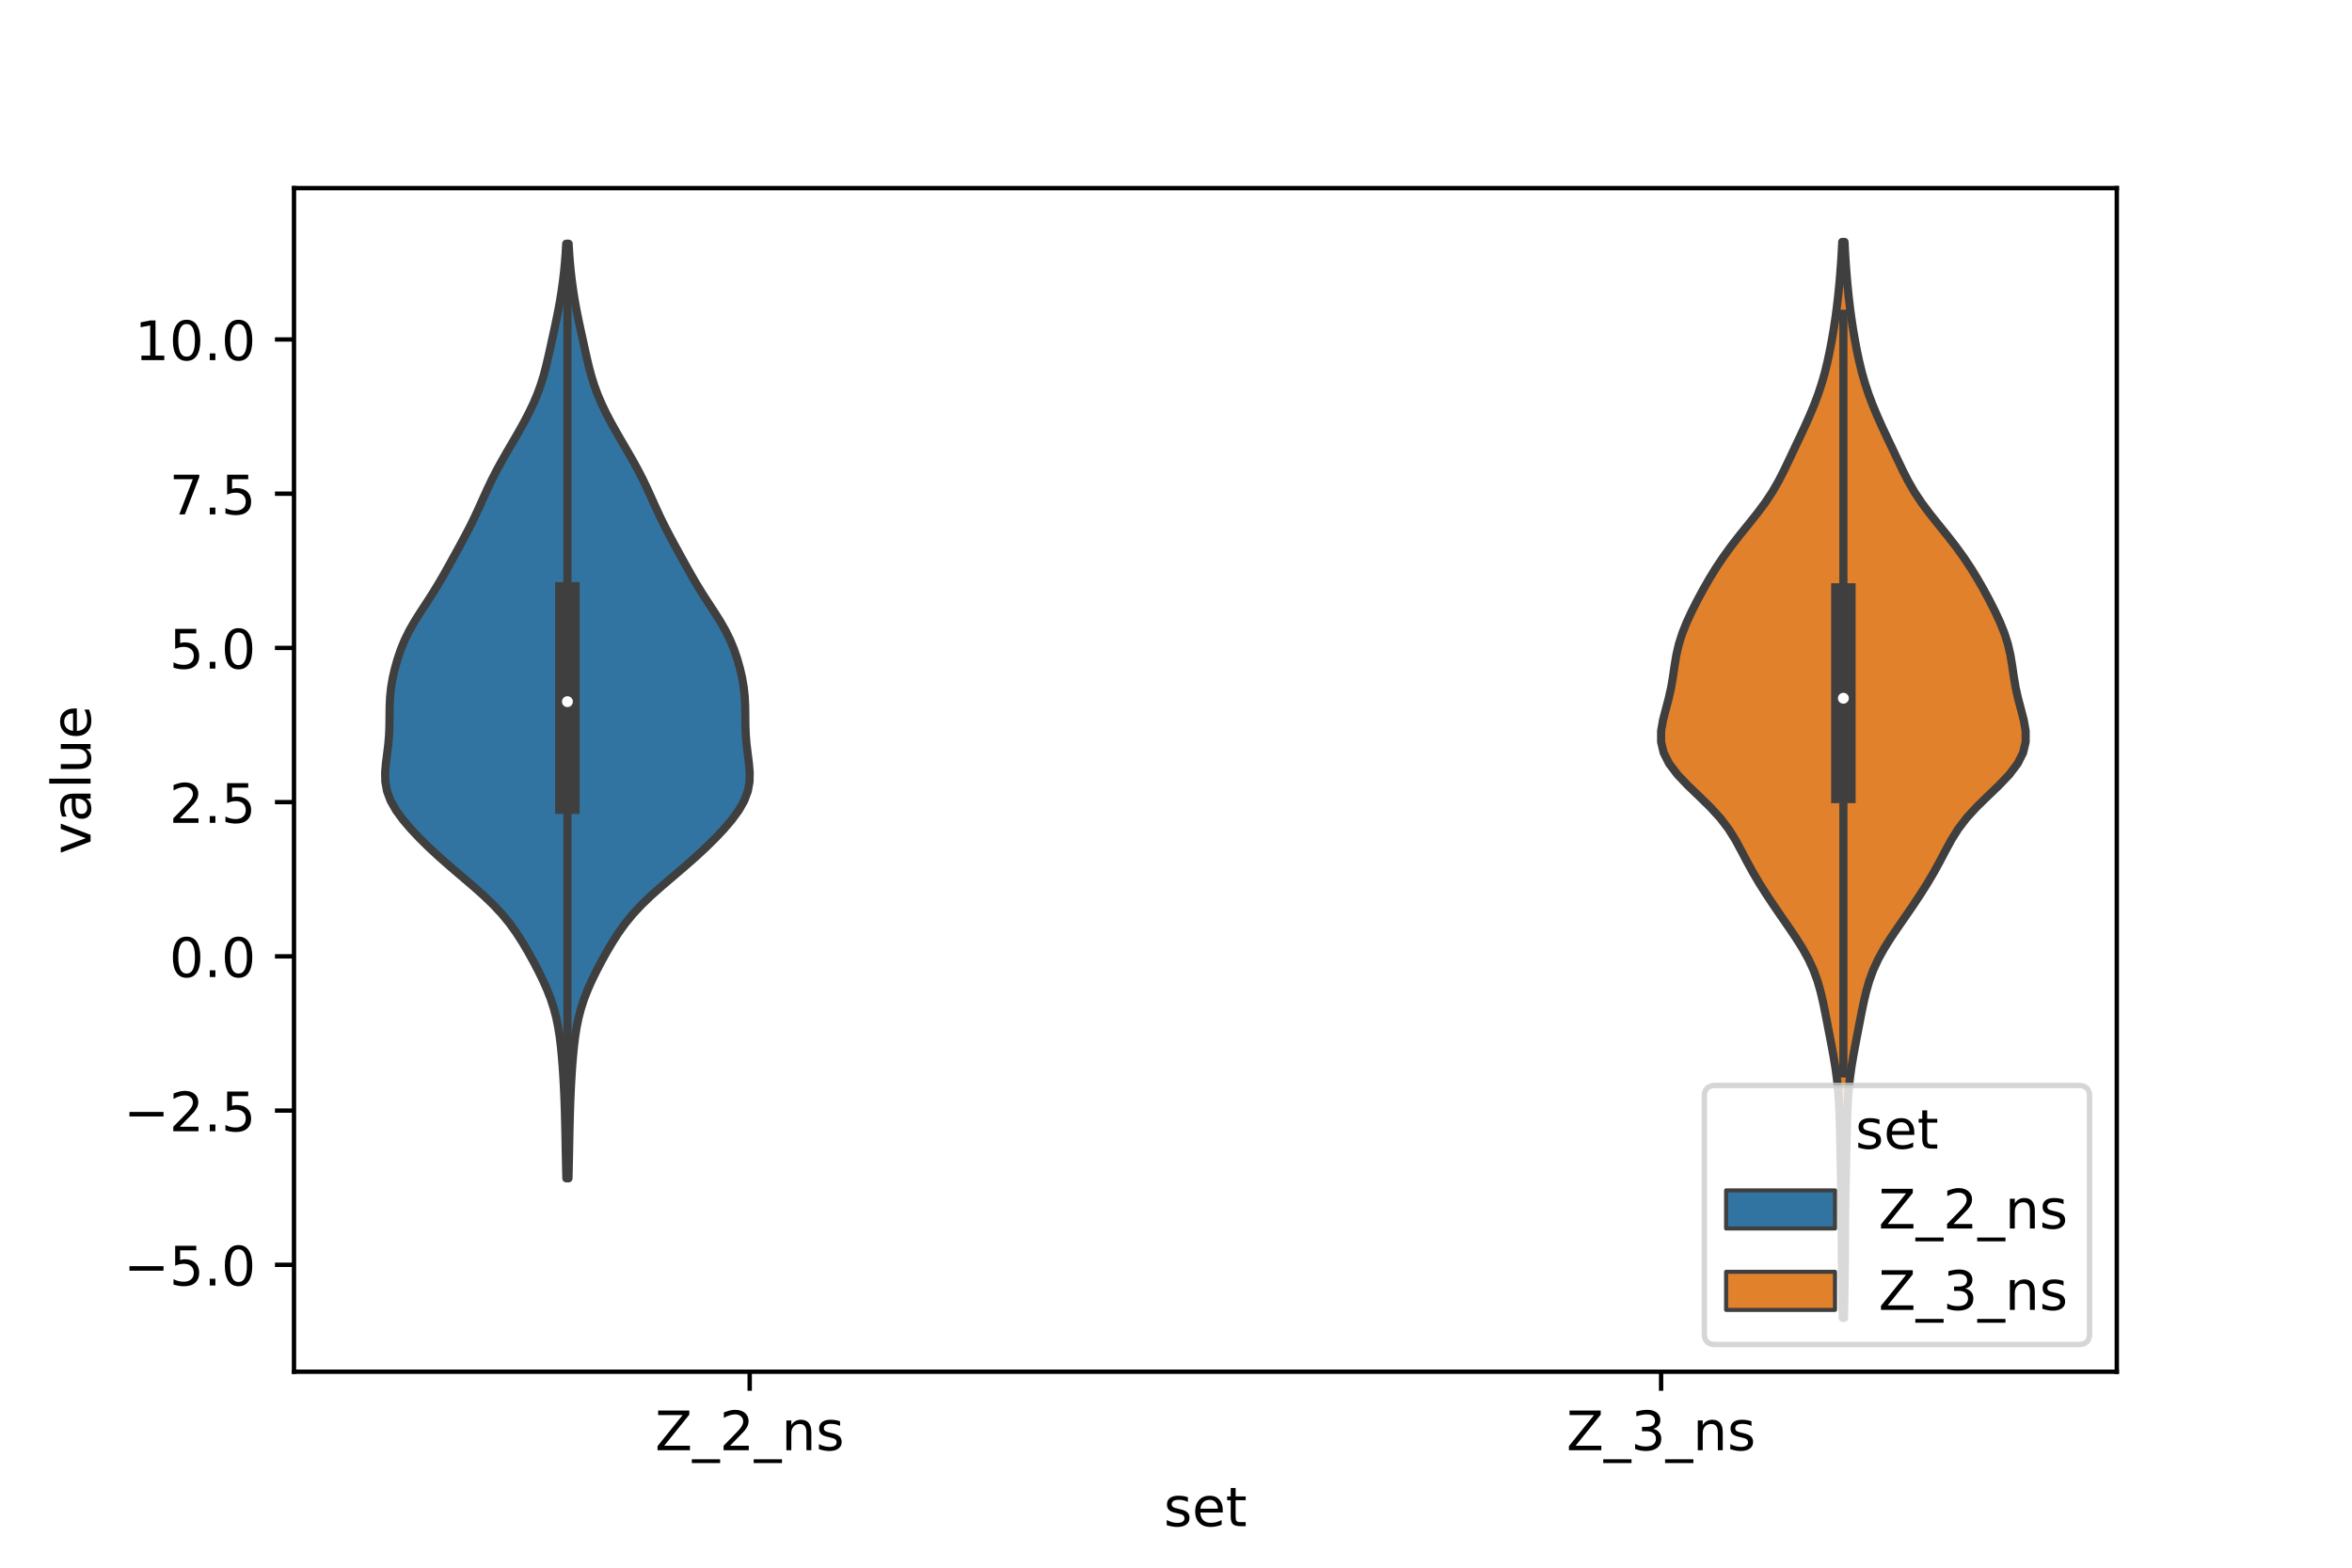 <?xml version="1.0" encoding="utf-8" standalone="no"?>
<!DOCTYPE svg PUBLIC "-//W3C//DTD SVG 1.1//EN"
  "http://www.w3.org/Graphics/SVG/1.1/DTD/svg11.dtd">
<!-- Created with matplotlib (https://matplotlib.org/) -->
<svg height="288pt" version="1.1" viewBox="0 0 432 288" width="432pt" xmlns="http://www.w3.org/2000/svg" xmlns:xlink="http://www.w3.org/1999/xlink">
 <defs>
  <style type="text/css">*{stroke-linecap:butt;stroke-linejoin:round;}</style>
 </defs>
 <g id="figure_1">
  <g id="patch_1">
   <path d="M 0 288 
L 432 288 
L 432 0 
L 0 0 
z
" style="fill:#ffffff;"/>
  </g>
  <g id="axes_1">
   <g id="patch_2">
    <path d="M 54 252 
L 388.8 252 
L 388.8 34.56 
L 54 34.56 
z
" style="fill:#ffffff;"/>
   </g>
   <g id="PolyCollection_1">
    <defs>
     <path d="M 104.417 -71.528 
L 104.023 -71.528 
L 103.982 -73.262 
L 103.945 -74.996 
L 103.911 -76.731 
L 103.878 -78.465 
L 103.843 -80.199 
L 103.803 -81.934 
L 103.756 -83.668 
L 103.699 -85.402 
L 103.629 -87.137 
L 103.545 -88.871 
L 103.444 -90.606 
L 103.324 -92.34 
L 103.182 -94.074 
L 103.011 -95.809 
L 102.799 -97.543 
L 102.527 -99.277 
L 102.175 -101.012 
L 101.721 -102.746 
L 101.157 -104.48 
L 100.482 -106.215 
L 99.71 -107.949 
L 98.861 -109.683 
L 97.952 -111.418 
L 96.989 -113.152 
L 95.964 -114.886 
L 94.85 -116.621 
L 93.605 -118.355 
L 92.185 -120.089 
L 90.565 -121.824 
L 88.753 -123.558 
L 86.794 -125.292 
L 84.76 -127.027 
L 82.727 -128.761 
L 80.753 -130.495 
L 78.876 -132.23 
L 77.11 -133.964 
L 75.471 -135.698 
L 73.992 -137.433 
L 72.728 -139.167 
L 71.746 -140.901 
L 71.094 -142.636 
L 70.776 -144.37 
L 70.74 -146.104 
L 70.889 -147.839 
L 71.113 -149.573 
L 71.322 -151.307 
L 71.463 -153.042 
L 71.528 -154.776 
L 71.545 -156.51 
L 71.567 -158.245 
L 71.65 -159.979 
L 71.833 -161.713 
L 72.128 -163.448 
L 72.527 -165.182 
L 73.017 -166.916 
L 73.605 -168.651 
L 74.313 -170.385 
L 75.165 -172.119 
L 76.157 -173.854 
L 77.252 -175.588 
L 78.387 -177.322 
L 79.502 -179.057 
L 80.564 -180.791 
L 81.571 -182.525 
L 82.542 -184.26 
L 83.498 -185.994 
L 84.448 -187.728 
L 85.383 -189.463 
L 86.286 -191.197 
L 87.141 -192.931 
L 87.948 -194.666 
L 88.728 -196.4 
L 89.514 -198.134 
L 90.34 -199.869 
L 91.228 -201.603 
L 92.178 -203.337 
L 93.174 -205.072 
L 94.189 -206.806 
L 95.193 -208.54 
L 96.162 -210.275 
L 97.075 -212.009 
L 97.911 -213.743 
L 98.654 -215.478 
L 99.293 -217.212 
L 99.833 -218.946 
L 100.292 -220.681 
L 100.7 -222.415 
L 101.085 -224.149 
L 101.466 -225.884 
L 101.845 -227.618 
L 102.213 -229.353 
L 102.559 -231.087 
L 102.872 -232.821 
L 103.149 -234.556 
L 103.39 -236.29 
L 103.594 -238.024 
L 103.762 -239.759 
L 103.896 -241.493 
L 103.998 -243.227 
L 104.442 -243.227 
L 104.442 -243.227 
L 104.544 -241.493 
L 104.678 -239.759 
L 104.846 -238.024 
L 105.05 -236.29 
L 105.291 -234.556 
L 105.568 -232.821 
L 105.881 -231.087 
L 106.227 -229.353 
L 106.595 -227.618 
L 106.974 -225.884 
L 107.355 -224.149 
L 107.74 -222.415 
L 108.148 -220.681 
L 108.607 -218.946 
L 109.147 -217.212 
L 109.786 -215.478 
L 110.529 -213.743 
L 111.365 -212.009 
L 112.278 -210.275 
L 113.247 -208.54 
L 114.251 -206.806 
L 115.266 -205.072 
L 116.262 -203.337 
L 117.212 -201.603 
L 118.1 -199.869 
L 118.926 -198.134 
L 119.712 -196.4 
L 120.492 -194.666 
L 121.299 -192.931 
L 122.154 -191.197 
L 123.057 -189.463 
L 123.992 -187.728 
L 124.942 -185.994 
L 125.898 -184.26 
L 126.869 -182.525 
L 127.876 -180.791 
L 128.938 -179.057 
L 130.053 -177.322 
L 131.188 -175.588 
L 132.283 -173.854 
L 133.275 -172.119 
L 134.127 -170.385 
L 134.835 -168.651 
L 135.423 -166.916 
L 135.913 -165.182 
L 136.312 -163.448 
L 136.607 -161.713 
L 136.79 -159.979 
L 136.873 -158.245 
L 136.895 -156.51 
L 136.912 -154.776 
L 136.977 -153.042 
L 137.118 -151.307 
L 137.327 -149.573 
L 137.551 -147.839 
L 137.7 -146.104 
L 137.664 -144.37 
L 137.346 -142.636 
L 136.694 -140.901 
L 135.712 -139.167 
L 134.448 -137.433 
L 132.969 -135.698 
L 131.33 -133.964 
L 129.564 -132.23 
L 127.687 -130.495 
L 125.713 -128.761 
L 123.68 -127.027 
L 121.646 -125.292 
L 119.687 -123.558 
L 117.875 -121.824 
L 116.255 -120.089 
L 114.835 -118.355 
L 113.59 -116.621 
L 112.476 -114.886 
L 111.451 -113.152 
L 110.488 -111.418 
L 109.579 -109.683 
L 108.73 -107.949 
L 107.958 -106.215 
L 107.283 -104.48 
L 106.719 -102.746 
L 106.265 -101.012 
L 105.913 -99.277 
L 105.641 -97.543 
L 105.429 -95.809 
L 105.258 -94.074 
L 105.116 -92.34 
L 104.996 -90.606 
L 104.895 -88.871 
L 104.811 -87.137 
L 104.741 -85.402 
L 104.684 -83.668 
L 104.637 -81.934 
L 104.597 -80.199 
L 104.562 -78.465 
L 104.529 -76.731 
L 104.495 -74.996 
L 104.458 -73.262 
L 104.417 -71.528 
z
" id="m56545e72eb" style="stroke:#3f3f3f;stroke-width:1.5;"/>
    </defs>
    <g clip-path="url(#pae0efc85e3)">
     <use style="fill:#3274a1;stroke:#3f3f3f;stroke-width:1.5;" x="0" xlink:href="#m56545e72eb" y="288"/>
    </g>
   </g>
   <g id="PolyCollection_2">
    <defs>
     <path d="M 338.709 -45.884 
L 338.451 -45.884 
L 338.424 -47.88 
L 338.398 -49.877 
L 338.369 -51.874 
L 338.337 -53.87 
L 338.307 -55.867 
L 338.286 -57.864 
L 338.276 -59.86 
L 338.272 -61.857 
L 338.264 -63.854 
L 338.244 -65.851 
L 338.211 -67.847 
L 338.17 -69.844 
L 338.129 -71.841 
L 338.091 -73.837 
L 338.052 -75.834 
L 338.011 -77.831 
L 337.964 -79.827 
L 337.911 -81.824 
L 337.843 -83.821 
L 337.745 -85.818 
L 337.6 -87.814 
L 337.394 -89.811 
L 337.122 -91.808 
L 336.795 -93.804 
L 336.431 -95.801 
L 336.05 -97.798 
L 335.665 -99.794 
L 335.278 -101.791 
L 334.869 -103.788 
L 334.404 -105.784 
L 333.833 -107.781 
L 333.105 -109.778 
L 332.189 -111.775 
L 331.084 -113.771 
L 329.826 -115.768 
L 328.474 -117.765 
L 327.09 -119.761 
L 325.721 -121.758 
L 324.397 -123.755 
L 323.137 -125.751 
L 321.957 -127.748 
L 320.861 -129.745 
L 319.815 -131.741 
L 318.729 -133.738 
L 317.477 -135.735 
L 315.95 -137.732 
L 314.12 -139.728 
L 312.074 -141.725 
L 309.993 -143.722 
L 308.096 -145.718 
L 306.58 -147.715 
L 305.571 -149.712 
L 305.1 -151.708 
L 305.104 -153.705 
L 305.449 -155.702 
L 305.965 -157.699 
L 306.497 -159.695 
L 306.943 -161.692 
L 307.282 -163.689 
L 307.57 -165.685 
L 307.903 -167.682 
L 308.365 -169.679 
L 309 -171.675 
L 309.799 -173.672 
L 310.724 -175.669 
L 311.734 -177.665 
L 312.808 -179.662 
L 313.95 -181.659 
L 315.176 -183.656 
L 316.509 -185.652 
L 317.958 -187.649 
L 319.509 -189.646 
L 321.12 -191.642 
L 322.715 -193.639 
L 324.208 -195.636 
L 325.534 -197.632 
L 326.683 -199.629 
L 327.7 -201.626 
L 328.654 -203.622 
L 329.598 -205.619 
L 330.545 -207.616 
L 331.479 -209.613 
L 332.373 -211.609 
L 333.205 -213.606 
L 333.957 -215.603 
L 334.618 -217.599 
L 335.186 -219.596 
L 335.672 -221.593 
L 336.094 -223.589 
L 336.471 -225.586 
L 336.811 -227.583 
L 337.114 -229.58 
L 337.38 -231.576 
L 337.611 -233.573 
L 337.813 -235.57 
L 337.989 -237.566 
L 338.14 -239.563 
L 338.267 -241.56 
L 338.367 -243.556 
L 338.793 -243.556 
L 338.793 -243.556 
L 338.893 -241.56 
L 339.02 -239.563 
L 339.171 -237.566 
L 339.347 -235.57 
L 339.549 -233.573 
L 339.78 -231.576 
L 340.046 -229.58 
L 340.349 -227.583 
L 340.689 -225.586 
L 341.066 -223.589 
L 341.488 -221.593 
L 341.974 -219.596 
L 342.542 -217.599 
L 343.203 -215.603 
L 343.955 -213.606 
L 344.787 -211.609 
L 345.681 -209.613 
L 346.615 -207.616 
L 347.562 -205.619 
L 348.506 -203.622 
L 349.46 -201.626 
L 350.477 -199.629 
L 351.626 -197.632 
L 352.952 -195.636 
L 354.445 -193.639 
L 356.04 -191.642 
L 357.651 -189.646 
L 359.202 -187.649 
L 360.651 -185.652 
L 361.984 -183.656 
L 363.21 -181.659 
L 364.352 -179.662 
L 365.426 -177.665 
L 366.436 -175.669 
L 367.361 -173.672 
L 368.16 -171.675 
L 368.795 -169.679 
L 369.257 -167.682 
L 369.59 -165.685 
L 369.878 -163.689 
L 370.217 -161.692 
L 370.663 -159.695 
L 371.195 -157.699 
L 371.711 -155.702 
L 372.056 -153.705 
L 372.06 -151.708 
L 371.589 -149.712 
L 370.58 -147.715 
L 369.064 -145.718 
L 367.167 -143.722 
L 365.086 -141.725 
L 363.04 -139.728 
L 361.21 -137.732 
L 359.683 -135.735 
L 358.431 -133.738 
L 357.345 -131.741 
L 356.299 -129.745 
L 355.203 -127.748 
L 354.023 -125.751 
L 352.763 -123.755 
L 351.439 -121.758 
L 350.07 -119.761 
L 348.686 -117.765 
L 347.334 -115.768 
L 346.076 -113.771 
L 344.971 -111.775 
L 344.055 -109.778 
L 343.327 -107.781 
L 342.756 -105.784 
L 342.291 -103.788 
L 341.882 -101.791 
L 341.495 -99.794 
L 341.11 -97.798 
L 340.729 -95.801 
L 340.365 -93.804 
L 340.038 -91.808 
L 339.766 -89.811 
L 339.56 -87.814 
L 339.415 -85.818 
L 339.317 -83.821 
L 339.249 -81.824 
L 339.196 -79.827 
L 339.149 -77.831 
L 339.108 -75.834 
L 339.069 -73.837 
L 339.031 -71.841 
L 338.99 -69.844 
L 338.949 -67.847 
L 338.916 -65.851 
L 338.896 -63.854 
L 338.888 -61.857 
L 338.884 -59.86 
L 338.874 -57.864 
L 338.853 -55.867 
L 338.823 -53.87 
L 338.791 -51.874 
L 338.762 -49.877 
L 338.736 -47.88 
L 338.709 -45.884 
z
" id="m4b731fbf58" style="stroke:#3f3f3f;stroke-width:1.5;"/>
    </defs>
    <g clip-path="url(#pae0efc85e3)">
     <use style="fill:#e1812c;stroke:#3f3f3f;stroke-width:1.5;" x="0" xlink:href="#m4b731fbf58" y="288"/>
    </g>
   </g>
   <g id="patch_3">
    <path clip-path="url(#pae0efc85e3)" d="M 137.7 175.693 
L 137.7 175.693 
L 137.7 175.693 
L 137.7 175.693 
z
" style="fill:#3274a1;stroke:#3f3f3f;stroke-linejoin:miter;stroke-width:0.75;"/>
   </g>
   <g id="patch_4">
    <path clip-path="url(#pae0efc85e3)" d="M 137.7 175.693 
L 137.7 175.693 
L 137.7 175.693 
L 137.7 175.693 
z
" style="fill:#e1812c;stroke:#3f3f3f;stroke-linejoin:miter;stroke-width:0.75;"/>
   </g>
   <g id="matplotlib.axis_1">
    <g id="xtick_1">
     <g id="line2d_1">
      <defs>
       <path d="M 0 0 
L 0 3.5 
" id="mb392a54988" style="stroke:#000000;stroke-width:0.8;"/>
      </defs>
      <g>
       <use style="stroke:#000000;stroke-width:0.8;" x="137.7" xlink:href="#mb392a54988" y="252"/>
      </g>
     </g>
     <g id="text_1">
      <!-- Z_2_ns -->
      <g transform="translate(120.32 266.422)scale(0.1 -0.1)">
       <defs>
        <path d="M 5.609 72.906 
L 62.891 72.906 
L 62.891 65.375 
L 16.797 8.297 
L 64.016 8.297 
L 64.016 0 
L 4.5 0 
L 4.5 7.516 
L 50.594 64.594 
L 5.609 64.594 
z
" id="DejaVuSans-90"/>
        <path d="M 50.984 -16.609 
L 50.984 -23.578 
L -0.984 -23.578 
L -0.984 -16.609 
z
" id="DejaVuSans-95"/>
        <path d="M 19.188 8.297 
L 53.609 8.297 
L 53.609 0 
L 7.328 0 
L 7.328 8.297 
Q 12.938 14.109 22.625 23.891 
Q 32.328 33.688 34.812 36.531 
Q 39.547 41.844 41.422 45.531 
Q 43.312 49.219 43.312 52.781 
Q 43.312 58.594 39.234 62.25 
Q 35.156 65.922 28.609 65.922 
Q 23.969 65.922 18.812 64.312 
Q 13.672 62.703 7.812 59.422 
L 7.812 69.391 
Q 13.766 71.781 18.938 73 
Q 24.125 74.219 28.422 74.219 
Q 39.75 74.219 46.484 68.547 
Q 53.219 62.891 53.219 53.422 
Q 53.219 48.922 51.531 44.891 
Q 49.859 40.875 45.406 35.406 
Q 44.188 33.984 37.641 27.219 
Q 31.109 20.453 19.188 8.297 
z
" id="DejaVuSans-50"/>
        <path d="M 54.891 33.016 
L 54.891 0 
L 45.906 0 
L 45.906 32.719 
Q 45.906 40.484 42.875 44.328 
Q 39.844 48.188 33.797 48.188 
Q 26.516 48.188 22.312 43.547 
Q 18.109 38.922 18.109 30.906 
L 18.109 0 
L 9.078 0 
L 9.078 54.688 
L 18.109 54.688 
L 18.109 46.188 
Q 21.344 51.125 25.703 53.562 
Q 30.078 56 35.797 56 
Q 45.219 56 50.047 50.172 
Q 54.891 44.344 54.891 33.016 
z
" id="DejaVuSans-110"/>
        <path d="M 44.281 53.078 
L 44.281 44.578 
Q 40.484 46.531 36.375 47.5 
Q 32.281 48.484 27.875 48.484 
Q 21.188 48.484 17.844 46.438 
Q 14.5 44.391 14.5 40.281 
Q 14.5 37.156 16.891 35.375 
Q 19.281 33.594 26.516 31.984 
L 29.594 31.297 
Q 39.156 29.25 43.188 25.516 
Q 47.219 21.781 47.219 15.094 
Q 47.219 7.469 41.188 3.016 
Q 35.156 -1.422 24.609 -1.422 
Q 20.219 -1.422 15.453 -0.562 
Q 10.688 0.297 5.422 2 
L 5.422 11.281 
Q 10.406 8.688 15.234 7.391 
Q 20.062 6.109 24.812 6.109 
Q 31.156 6.109 34.562 8.281 
Q 37.984 10.453 37.984 14.406 
Q 37.984 18.062 35.516 20.016 
Q 33.062 21.969 24.703 23.781 
L 21.578 24.516 
Q 13.234 26.266 9.516 29.906 
Q 5.812 33.547 5.812 39.891 
Q 5.812 47.609 11.281 51.797 
Q 16.75 56 26.812 56 
Q 31.781 56 36.172 55.266 
Q 40.578 54.547 44.281 53.078 
z
" id="DejaVuSans-115"/>
       </defs>
       <use xlink:href="#DejaVuSans-90"/>
       <use x="68.506" xlink:href="#DejaVuSans-95"/>
       <use x="118.506" xlink:href="#DejaVuSans-50"/>
       <use x="182.129" xlink:href="#DejaVuSans-95"/>
       <use x="232.129" xlink:href="#DejaVuSans-110"/>
       <use x="295.508" xlink:href="#DejaVuSans-115"/>
      </g>
     </g>
    </g>
    <g id="xtick_2">
     <g id="line2d_2">
      <g>
       <use style="stroke:#000000;stroke-width:0.8;" x="305.1" xlink:href="#mb392a54988" y="252"/>
      </g>
     </g>
     <g id="text_2">
      <!-- Z_3_ns -->
      <g transform="translate(287.72 266.422)scale(0.1 -0.1)">
       <defs>
        <path d="M 40.578 39.312 
Q 47.656 37.797 51.625 33 
Q 55.609 28.219 55.609 21.188 
Q 55.609 10.406 48.188 4.484 
Q 40.766 -1.422 27.094 -1.422 
Q 22.516 -1.422 17.656 -0.516 
Q 12.797 0.391 7.625 2.203 
L 7.625 11.719 
Q 11.719 9.328 16.594 8.109 
Q 21.484 6.891 26.812 6.891 
Q 36.078 6.891 40.938 10.547 
Q 45.797 14.203 45.797 21.188 
Q 45.797 27.641 41.281 31.266 
Q 36.766 34.906 28.719 34.906 
L 20.219 34.906 
L 20.219 43.016 
L 29.109 43.016 
Q 36.375 43.016 40.234 45.922 
Q 44.094 48.828 44.094 54.297 
Q 44.094 59.906 40.109 62.906 
Q 36.141 65.922 28.719 65.922 
Q 24.656 65.922 20.016 65.031 
Q 15.375 64.156 9.812 62.312 
L 9.812 71.094 
Q 15.438 72.656 20.344 73.438 
Q 25.25 74.219 29.594 74.219 
Q 40.828 74.219 47.359 69.109 
Q 53.906 64.016 53.906 55.328 
Q 53.906 49.266 50.438 45.094 
Q 46.969 40.922 40.578 39.312 
z
" id="DejaVuSans-51"/>
       </defs>
       <use xlink:href="#DejaVuSans-90"/>
       <use x="68.506" xlink:href="#DejaVuSans-95"/>
       <use x="118.506" xlink:href="#DejaVuSans-51"/>
       <use x="182.129" xlink:href="#DejaVuSans-95"/>
       <use x="232.129" xlink:href="#DejaVuSans-110"/>
       <use x="295.508" xlink:href="#DejaVuSans-115"/>
      </g>
     </g>
    </g>
    <g id="text_3">
     <!-- set -->
     <g transform="translate(213.759 280.378)scale(0.1 -0.1)">
      <defs>
       <path d="M 56.203 29.594 
L 56.203 25.203 
L 14.891 25.203 
Q 15.484 15.922 20.484 11.062 
Q 25.484 6.203 34.422 6.203 
Q 39.594 6.203 44.453 7.469 
Q 49.312 8.734 54.109 11.281 
L 54.109 2.781 
Q 49.266 0.734 44.188 -0.344 
Q 39.109 -1.422 33.891 -1.422 
Q 20.797 -1.422 13.156 6.188 
Q 5.516 13.812 5.516 26.812 
Q 5.516 40.234 12.766 48.109 
Q 20.016 56 32.328 56 
Q 43.359 56 49.781 48.891 
Q 56.203 41.797 56.203 29.594 
z
M 47.219 32.234 
Q 47.125 39.594 43.094 43.984 
Q 39.062 48.391 32.422 48.391 
Q 24.906 48.391 20.391 44.141 
Q 15.875 39.891 15.188 32.172 
z
" id="DejaVuSans-101"/>
       <path d="M 18.312 70.219 
L 18.312 54.688 
L 36.812 54.688 
L 36.812 47.703 
L 18.312 47.703 
L 18.312 18.016 
Q 18.312 11.328 20.141 9.422 
Q 21.969 7.516 27.594 7.516 
L 36.812 7.516 
L 36.812 0 
L 27.594 0 
Q 17.188 0 13.234 3.875 
Q 9.281 7.766 9.281 18.016 
L 9.281 47.703 
L 2.688 47.703 
L 2.688 54.688 
L 9.281 54.688 
L 9.281 70.219 
z
" id="DejaVuSans-116"/>
      </defs>
      <use xlink:href="#DejaVuSans-115"/>
      <use x="52.1" xlink:href="#DejaVuSans-101"/>
      <use x="113.623" xlink:href="#DejaVuSans-116"/>
     </g>
    </g>
   </g>
   <g id="matplotlib.axis_2">
    <g id="ytick_1">
     <g id="line2d_3">
      <defs>
       <path d="M 0 0 
L -3.5 0 
" id="m8abde49877" style="stroke:#000000;stroke-width:0.8;"/>
      </defs>
      <g>
       <use style="stroke:#000000;stroke-width:0.8;" x="54" xlink:href="#m8abde49877" y="232.357"/>
      </g>
     </g>
     <g id="text_4">
      <!-- −5.0 -->
      <g transform="translate(22.717 236.156)scale(0.1 -0.1)">
       <defs>
        <path d="M 10.594 35.5 
L 73.188 35.5 
L 73.188 27.203 
L 10.594 27.203 
z
" id="DejaVuSans-8722"/>
        <path d="M 10.797 72.906 
L 49.516 72.906 
L 49.516 64.594 
L 19.828 64.594 
L 19.828 46.734 
Q 21.969 47.469 24.109 47.828 
Q 26.266 48.188 28.422 48.188 
Q 40.625 48.188 47.75 41.5 
Q 54.891 34.812 54.891 23.391 
Q 54.891 11.625 47.562 5.094 
Q 40.234 -1.422 26.906 -1.422 
Q 22.312 -1.422 17.547 -0.641 
Q 12.797 0.141 7.719 1.703 
L 7.719 11.625 
Q 12.109 9.234 16.797 8.062 
Q 21.484 6.891 26.703 6.891 
Q 35.156 6.891 40.078 11.328 
Q 45.016 15.766 45.016 23.391 
Q 45.016 31 40.078 35.438 
Q 35.156 39.891 26.703 39.891 
Q 22.75 39.891 18.812 39.016 
Q 14.891 38.141 10.797 36.281 
z
" id="DejaVuSans-53"/>
        <path d="M 10.688 12.406 
L 21 12.406 
L 21 0 
L 10.688 0 
z
" id="DejaVuSans-46"/>
        <path d="M 31.781 66.406 
Q 24.172 66.406 20.328 58.906 
Q 16.5 51.422 16.5 36.375 
Q 16.5 21.391 20.328 13.891 
Q 24.172 6.391 31.781 6.391 
Q 39.453 6.391 43.281 13.891 
Q 47.125 21.391 47.125 36.375 
Q 47.125 51.422 43.281 58.906 
Q 39.453 66.406 31.781 66.406 
z
M 31.781 74.219 
Q 44.047 74.219 50.516 64.516 
Q 56.984 54.828 56.984 36.375 
Q 56.984 17.969 50.516 8.266 
Q 44.047 -1.422 31.781 -1.422 
Q 19.531 -1.422 13.062 8.266 
Q 6.594 17.969 6.594 36.375 
Q 6.594 54.828 13.062 64.516 
Q 19.531 74.219 31.781 74.219 
z
" id="DejaVuSans-48"/>
       </defs>
       <use xlink:href="#DejaVuSans-8722"/>
       <use x="83.789" xlink:href="#DejaVuSans-53"/>
       <use x="147.412" xlink:href="#DejaVuSans-46"/>
       <use x="179.199" xlink:href="#DejaVuSans-48"/>
      </g>
     </g>
    </g>
    <g id="ytick_2">
     <g id="line2d_4">
      <g>
       <use style="stroke:#000000;stroke-width:0.8;" x="54" xlink:href="#m8abde49877" y="204.025"/>
      </g>
     </g>
     <g id="text_5">
      <!-- −2.5 -->
      <g transform="translate(22.717 207.824)scale(0.1 -0.1)">
       <use xlink:href="#DejaVuSans-8722"/>
       <use x="83.789" xlink:href="#DejaVuSans-50"/>
       <use x="147.412" xlink:href="#DejaVuSans-46"/>
       <use x="179.199" xlink:href="#DejaVuSans-53"/>
      </g>
     </g>
    </g>
    <g id="ytick_3">
     <g id="line2d_5">
      <g>
       <use style="stroke:#000000;stroke-width:0.8;" x="54" xlink:href="#m8abde49877" y="175.693"/>
      </g>
     </g>
     <g id="text_6">
      <!-- 0.0 -->
      <g transform="translate(31.097 179.492)scale(0.1 -0.1)">
       <use xlink:href="#DejaVuSans-48"/>
       <use x="63.623" xlink:href="#DejaVuSans-46"/>
       <use x="95.41" xlink:href="#DejaVuSans-48"/>
      </g>
     </g>
    </g>
    <g id="ytick_4">
     <g id="line2d_6">
      <g>
       <use style="stroke:#000000;stroke-width:0.8;" x="54" xlink:href="#m8abde49877" y="147.36"/>
      </g>
     </g>
     <g id="text_7">
      <!-- 2.5 -->
      <g transform="translate(31.097 151.16)scale(0.1 -0.1)">
       <use xlink:href="#DejaVuSans-50"/>
       <use x="63.623" xlink:href="#DejaVuSans-46"/>
       <use x="95.41" xlink:href="#DejaVuSans-53"/>
      </g>
     </g>
    </g>
    <g id="ytick_5">
     <g id="line2d_7">
      <g>
       <use style="stroke:#000000;stroke-width:0.8;" x="54" xlink:href="#m8abde49877" y="119.028"/>
      </g>
     </g>
     <g id="text_8">
      <!-- 5.0 -->
      <g transform="translate(31.097 122.827)scale(0.1 -0.1)">
       <use xlink:href="#DejaVuSans-53"/>
       <use x="63.623" xlink:href="#DejaVuSans-46"/>
       <use x="95.41" xlink:href="#DejaVuSans-48"/>
      </g>
     </g>
    </g>
    <g id="ytick_6">
     <g id="line2d_8">
      <g>
       <use style="stroke:#000000;stroke-width:0.8;" x="54" xlink:href="#m8abde49877" y="90.696"/>
      </g>
     </g>
     <g id="text_9">
      <!-- 7.5 -->
      <g transform="translate(31.097 94.495)scale(0.1 -0.1)">
       <defs>
        <path d="M 8.203 72.906 
L 55.078 72.906 
L 55.078 68.703 
L 28.609 0 
L 18.312 0 
L 43.219 64.594 
L 8.203 64.594 
z
" id="DejaVuSans-55"/>
       </defs>
       <use xlink:href="#DejaVuSans-55"/>
       <use x="63.623" xlink:href="#DejaVuSans-46"/>
       <use x="95.41" xlink:href="#DejaVuSans-53"/>
      </g>
     </g>
    </g>
    <g id="ytick_7">
     <g id="line2d_9">
      <g>
       <use style="stroke:#000000;stroke-width:0.8;" x="54" xlink:href="#m8abde49877" y="62.364"/>
      </g>
     </g>
     <g id="text_10">
      <!-- 10.0 -->
      <g transform="translate(24.734 66.163)scale(0.1 -0.1)">
       <defs>
        <path d="M 12.406 8.297 
L 28.516 8.297 
L 28.516 63.922 
L 10.984 60.406 
L 10.984 69.391 
L 28.422 72.906 
L 38.281 72.906 
L 38.281 8.297 
L 54.391 8.297 
L 54.391 0 
L 12.406 0 
z
" id="DejaVuSans-49"/>
       </defs>
       <use xlink:href="#DejaVuSans-49"/>
       <use x="63.623" xlink:href="#DejaVuSans-48"/>
       <use x="127.246" xlink:href="#DejaVuSans-46"/>
       <use x="159.033" xlink:href="#DejaVuSans-48"/>
      </g>
     </g>
    </g>
    <g id="text_11">
     <!-- value -->
     <g transform="translate(16.637 156.938)rotate(-90)scale(0.1 -0.1)">
      <defs>
       <path d="M 2.984 54.688 
L 12.5 54.688 
L 29.594 8.797 
L 46.688 54.688 
L 56.203 54.688 
L 35.688 0 
L 23.484 0 
z
" id="DejaVuSans-118"/>
       <path d="M 34.281 27.484 
Q 23.391 27.484 19.188 25 
Q 14.984 22.516 14.984 16.5 
Q 14.984 11.719 18.141 8.906 
Q 21.297 6.109 26.703 6.109 
Q 34.188 6.109 38.703 11.406 
Q 43.219 16.703 43.219 25.484 
L 43.219 27.484 
z
M 52.203 31.203 
L 52.203 0 
L 43.219 0 
L 43.219 8.297 
Q 40.141 3.328 35.547 0.953 
Q 30.953 -1.422 24.312 -1.422 
Q 15.922 -1.422 10.953 3.297 
Q 6 8.016 6 15.922 
Q 6 25.141 12.172 29.828 
Q 18.359 34.516 30.609 34.516 
L 43.219 34.516 
L 43.219 35.406 
Q 43.219 41.609 39.141 45 
Q 35.062 48.391 27.688 48.391 
Q 23 48.391 18.547 47.266 
Q 14.109 46.141 10.016 43.891 
L 10.016 52.203 
Q 14.938 54.109 19.578 55.047 
Q 24.219 56 28.609 56 
Q 40.484 56 46.344 49.844 
Q 52.203 43.703 52.203 31.203 
z
" id="DejaVuSans-97"/>
       <path d="M 9.422 75.984 
L 18.406 75.984 
L 18.406 0 
L 9.422 0 
z
" id="DejaVuSans-108"/>
       <path d="M 8.5 21.578 
L 8.5 54.688 
L 17.484 54.688 
L 17.484 21.922 
Q 17.484 14.156 20.5 10.266 
Q 23.531 6.391 29.594 6.391 
Q 36.859 6.391 41.078 11.031 
Q 45.312 15.672 45.312 23.688 
L 45.312 54.688 
L 54.297 54.688 
L 54.297 0 
L 45.312 0 
L 45.312 8.406 
Q 42.047 3.422 37.719 1 
Q 33.406 -1.422 27.688 -1.422 
Q 18.266 -1.422 13.375 4.438 
Q 8.5 10.297 8.5 21.578 
z
M 31.109 56 
z
" id="DejaVuSans-117"/>
      </defs>
      <use xlink:href="#DejaVuSans-118"/>
      <use x="59.18" xlink:href="#DejaVuSans-97"/>
      <use x="120.459" xlink:href="#DejaVuSans-108"/>
      <use x="148.242" xlink:href="#DejaVuSans-117"/>
      <use x="211.621" xlink:href="#DejaVuSans-101"/>
     </g>
    </g>
   </g>
   <g id="line2d_10">
    <path clip-path="url(#pae0efc85e3)" d="M 104.22 203.202 
L 104.22 52.048 
" style="fill:none;stroke:#3f3f3f;stroke-linecap:square;stroke-width:1.5;"/>
   </g>
   <g id="line2d_11">
    <path clip-path="url(#pae0efc85e3)" d="M 104.22 147.282 
L 104.22 109.186 
" style="fill:none;stroke:#3f3f3f;stroke-linecap:square;stroke-width:4.5;"/>
   </g>
   <g id="line2d_12">
    <path clip-path="url(#pae0efc85e3)" d="M 338.58 197.21 
L 338.58 57.648 
" style="fill:none;stroke:#3f3f3f;stroke-linecap:square;stroke-width:1.5;"/>
   </g>
   <g id="line2d_13">
    <path clip-path="url(#pae0efc85e3)" d="M 338.58 145.294 
L 338.58 109.398 
" style="fill:none;stroke:#3f3f3f;stroke-linecap:square;stroke-width:4.5;"/>
   </g>
   <g id="patch_5">
    <path d="M 54 252 
L 54 34.56 
" style="fill:none;stroke:#000000;stroke-linecap:square;stroke-linejoin:miter;stroke-width:0.8;"/>
   </g>
   <g id="patch_6">
    <path d="M 388.8 252 
L 388.8 34.56 
" style="fill:none;stroke:#000000;stroke-linecap:square;stroke-linejoin:miter;stroke-width:0.8;"/>
   </g>
   <g id="patch_7">
    <path d="M 54 252 
L 388.8 252 
" style="fill:none;stroke:#000000;stroke-linecap:square;stroke-linejoin:miter;stroke-width:0.8;"/>
   </g>
   <g id="patch_8">
    <path d="M 54 34.56 
L 388.8 34.56 
" style="fill:none;stroke:#000000;stroke-linecap:square;stroke-linejoin:miter;stroke-width:0.8;"/>
   </g>
   <g id="PathCollection_1">
    <defs>
     <path d="M 0 1.5 
C 0.398 1.5 0.779 1.342 1.061 1.061 
C 1.342 0.779 1.5 0.398 1.5 0 
C 1.5 -0.398 1.342 -0.779 1.061 -1.061 
C 0.779 -1.342 0.398 -1.5 0 -1.5 
C -0.398 -1.5 -0.779 -1.342 -1.061 -1.061 
C -1.342 -0.779 -1.5 -0.398 -1.5 0 
C -1.5 0.398 -1.342 0.779 -1.061 1.061 
C -0.779 1.342 -0.398 1.5 0 1.5 
z
" id="m10e723bde1" style="stroke:#3f3f3f;"/>
    </defs>
    <g clip-path="url(#pae0efc85e3)">
     <use style="fill:#ffffff;stroke:#3f3f3f;" x="104.22" xlink:href="#m10e723bde1" y="128.901"/>
    </g>
   </g>
   <g id="PathCollection_2">
    <g clip-path="url(#pae0efc85e3)">
     <use style="fill:#ffffff;stroke:#3f3f3f;" x="338.58" xlink:href="#m10e723bde1" y="128.276"/>
    </g>
   </g>
   <g id="legend_1">
    <g id="patch_9">
     <path d="M 315.041 247 
L 381.8 247 
Q 383.8 247 383.8 245 
L 383.8 201.409 
Q 383.8 199.409 381.8 199.409 
L 315.041 199.409 
Q 313.041 199.409 313.041 201.409 
L 313.041 245 
Q 313.041 247 315.041 247 
z
" style="fill:#ffffff;opacity:0.8;stroke:#cccccc;stroke-linejoin:miter;"/>
    </g>
    <g id="text_12">
     <!-- set -->
     <g transform="translate(340.779 211.008)scale(0.1 -0.1)">
      <use xlink:href="#DejaVuSans-115"/>
      <use x="52.1" xlink:href="#DejaVuSans-101"/>
      <use x="113.623" xlink:href="#DejaVuSans-116"/>
     </g>
    </g>
    <g id="patch_10">
     <path d="M 317.041 225.686 
L 337.041 225.686 
L 337.041 218.686 
L 317.041 218.686 
z
" style="fill:#3274a1;stroke:#3f3f3f;stroke-linejoin:miter;stroke-width:0.75;"/>
    </g>
    <g id="text_13">
     <!-- Z_2_ns -->
     <g transform="translate(345.041 225.686)scale(0.1 -0.1)">
      <use xlink:href="#DejaVuSans-90"/>
      <use x="68.506" xlink:href="#DejaVuSans-95"/>
      <use x="118.506" xlink:href="#DejaVuSans-50"/>
      <use x="182.129" xlink:href="#DejaVuSans-95"/>
      <use x="232.129" xlink:href="#DejaVuSans-110"/>
      <use x="295.508" xlink:href="#DejaVuSans-115"/>
     </g>
    </g>
    <g id="patch_11">
     <path d="M 317.041 240.642 
L 337.041 240.642 
L 337.041 233.642 
L 317.041 233.642 
z
" style="fill:#e1812c;stroke:#3f3f3f;stroke-linejoin:miter;stroke-width:0.75;"/>
    </g>
    <g id="text_14">
     <!-- Z_3_ns -->
     <g transform="translate(345.041 240.642)scale(0.1 -0.1)">
      <use xlink:href="#DejaVuSans-90"/>
      <use x="68.506" xlink:href="#DejaVuSans-95"/>
      <use x="118.506" xlink:href="#DejaVuSans-51"/>
      <use x="182.129" xlink:href="#DejaVuSans-95"/>
      <use x="232.129" xlink:href="#DejaVuSans-110"/>
      <use x="295.508" xlink:href="#DejaVuSans-115"/>
     </g>
    </g>
   </g>
  </g>
 </g>
 <defs>
  <clipPath id="pae0efc85e3">
   <rect height="217.44" width="334.8" x="54" y="34.56"/>
  </clipPath>
 </defs>
</svg>
